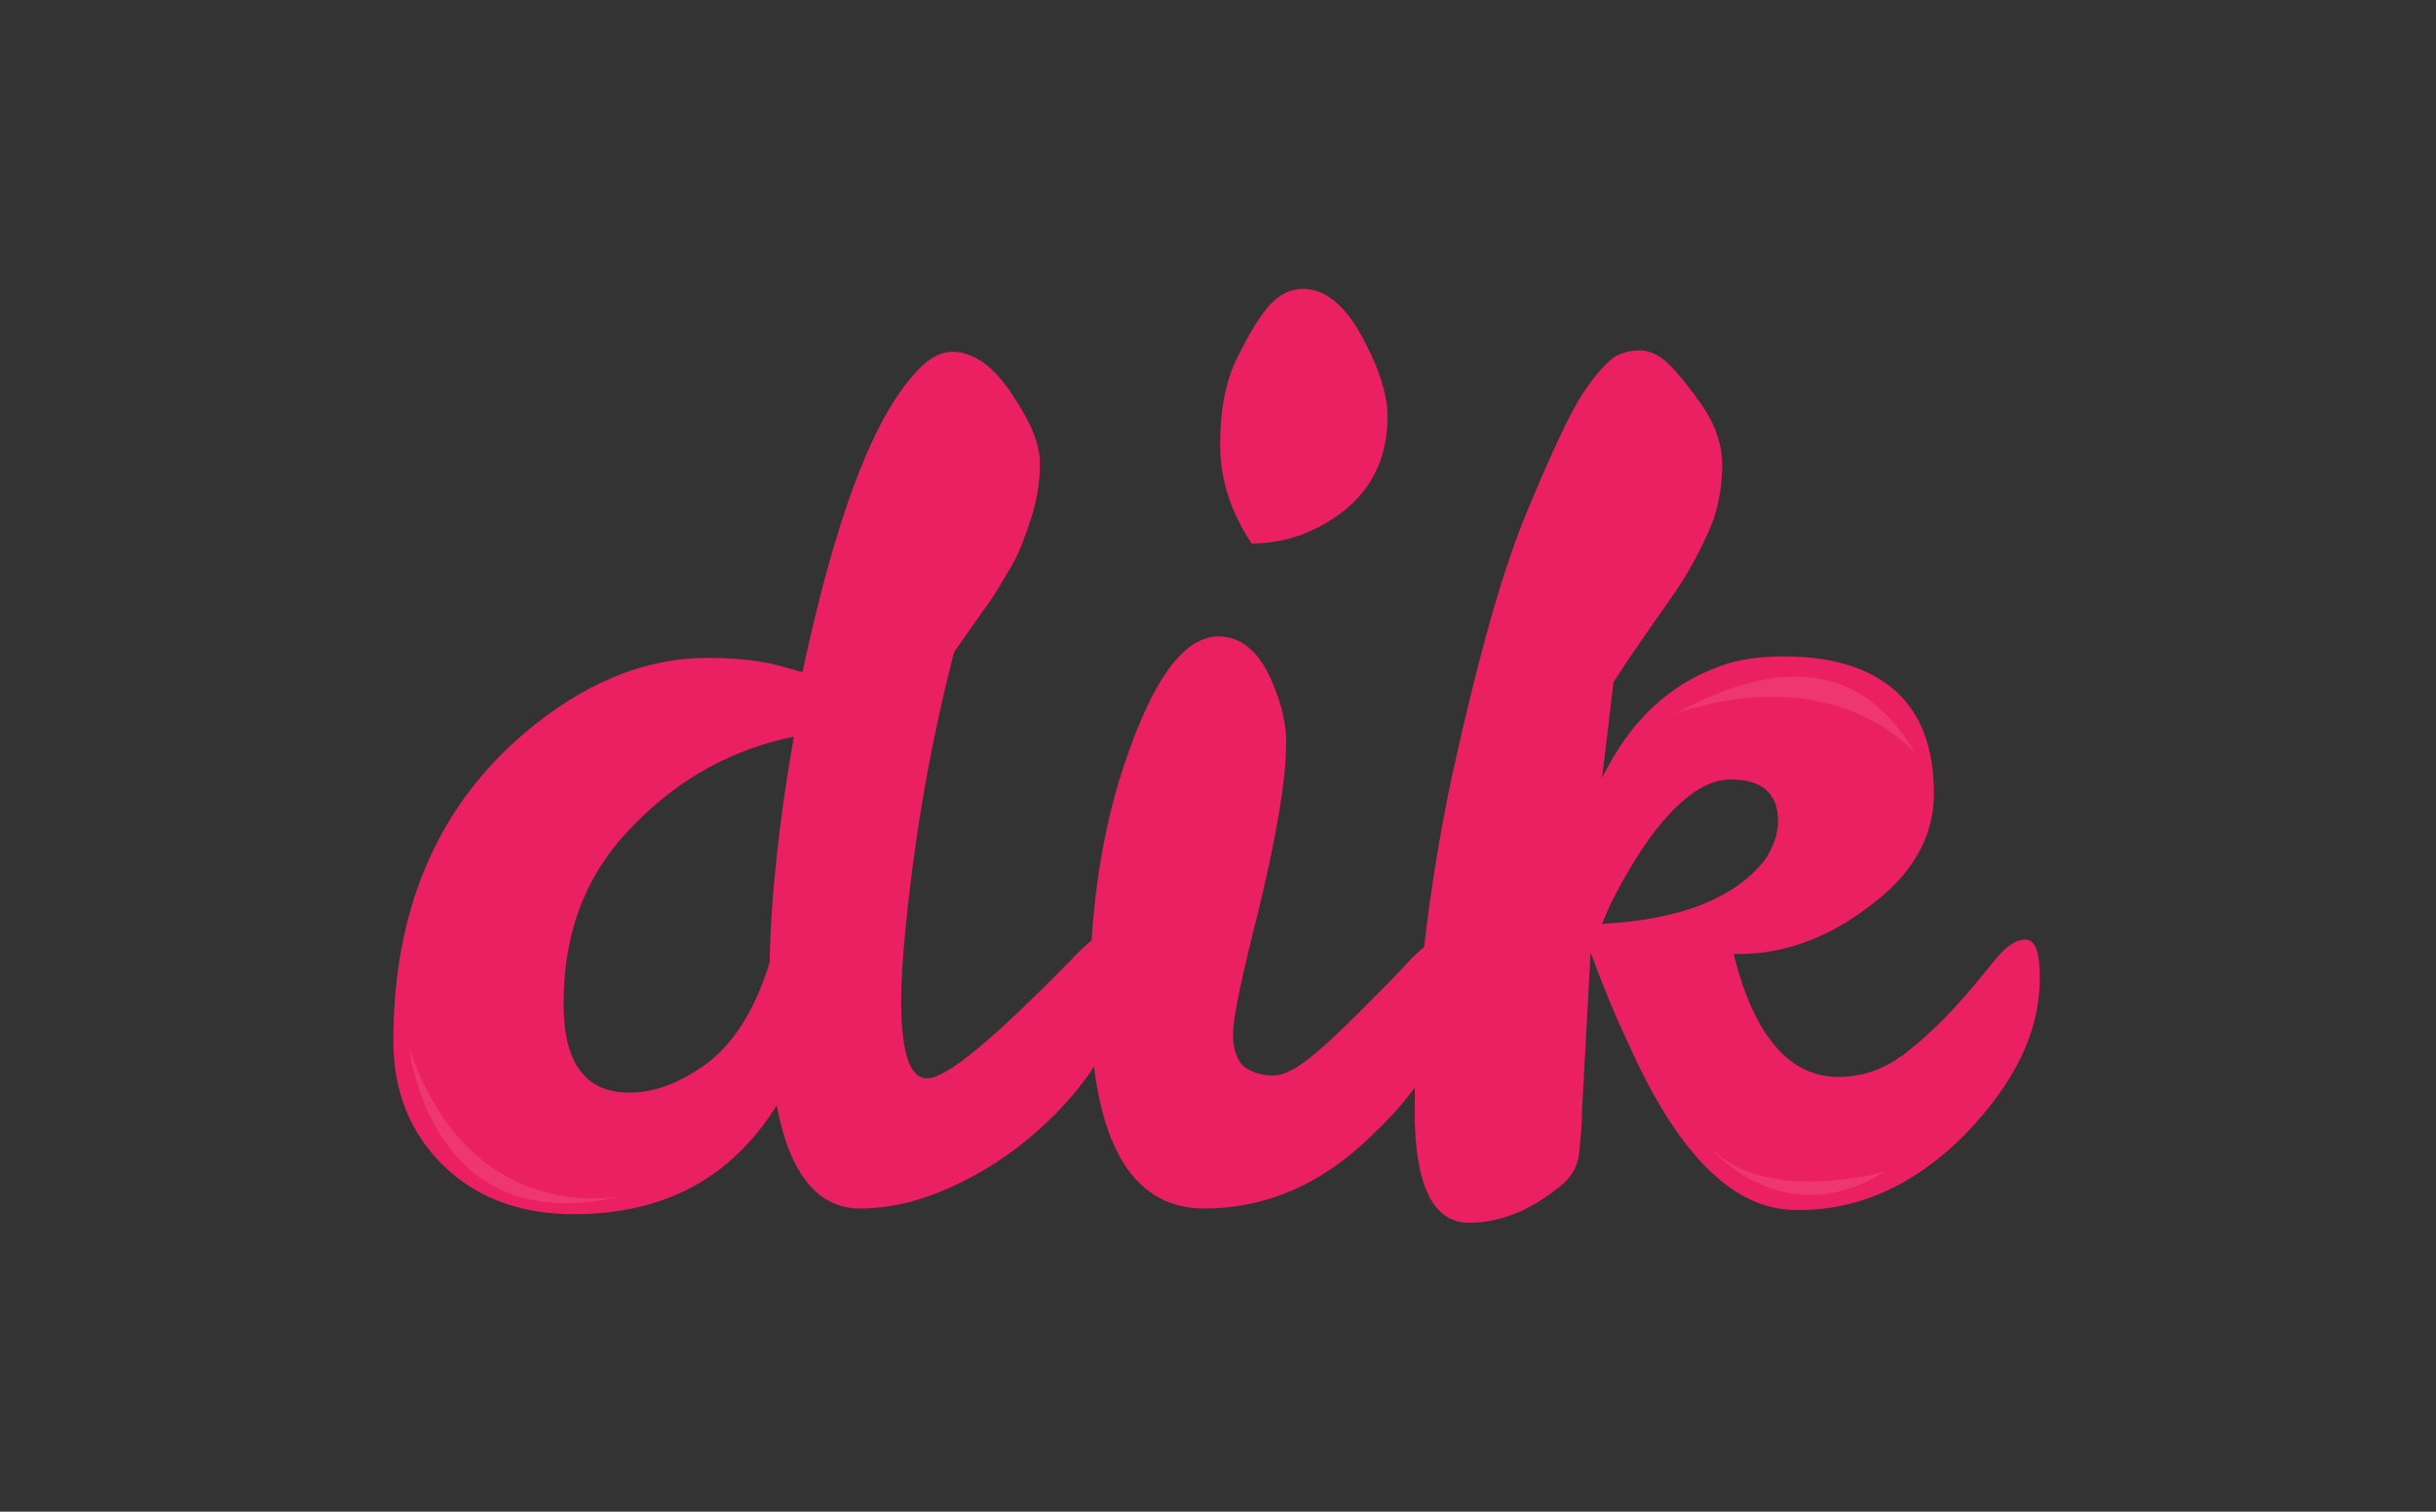 <?xml version="1.0" encoding="utf-8"?>
<!-- Generator: Adobe Illustrator 19.1.0, SVG Export Plug-In . SVG Version: 6.00 Build 0)  -->
<svg version="1.1" id="Layer_1" xmlns="http://www.w3.org/2000/svg" xmlns:xlink="http://www.w3.org/1999/xlink" x="0px" y="0px"
	 viewBox="0 0 170.3 105.7" style="enable-background:new 0 0 170.3 105.7;" xml:space="preserve">
<rect x="0" y="0" width="170.3" height="105.7" fill="#333333" stroke="none"/>
<style type="text/css">
	.st0{fill:#EB2063;}
	.st1{opacity:0.1;fill:#FFFFFF;}
</style>
<g>
	<path class="st0" d="M77.2,65.4c1,0,1.4,1.2,1.4,3.7c0,1.3-0.6,2.9-1.7,4.8c-1.1,1.9-2.6,3.6-4.4,5.2c-1.8,1.6-3.8,2.9-6,3.9
		c-2.2,1-4.3,1.5-6.4,1.5c-2.9,0-4.9-2.4-5.8-7.2c-3.2,5.1-7.9,7.6-14.2,7.6c-3.8,0-6.9-1.2-9.2-3.5c-2.3-2.3-3.4-5.2-3.4-8.6
		c0-9.1,3-16.2,9-21.4c4.2-3.6,8.5-5.4,13-5.4c2,0,3.6,0.2,4.8,0.5l1.8,0.5c2.2-10.3,4.7-17.2,7.6-20.6c1-1.2,1.9-1.8,2.9-1.8
		c1.5,0,3,1.1,4.3,3.2c1.2,1.8,1.8,3.3,1.8,4.6c0,1.3-0.2,2.5-0.6,3.8c-0.4,1.2-0.8,2.4-1.4,3.4c-0.6,1-1.2,2.1-1.9,3
		c-0.7,1-1.4,2-2.1,3c-1.5,5.8-2.7,12.2-3.4,19.4c-0.2,2-0.3,3.7-0.3,4.9c0,3.7,0.6,5.5,1.8,5.5c1.4,0,4.7-2.8,10.1-8.3
		C76,65.9,76.7,65.4,77.2,65.4z M39.4,70.2c0,4.1,1.5,6.2,4.6,6.2c1.8,0,3.6-0.7,5.5-2.1c1.8-1.4,3.3-3.7,4.3-7
		c0.1-4.8,0.7-10.1,1.7-15.8c-4.3,0.9-8,2.9-11.2,6.2C41,61,39.4,65.1,39.4,70.2z"/>
	<path class="st0" d="M84.2,84.5c-5.3,0-8-5-8-15c0-5.4,0.7-10.4,2-14.8c2.1-6.8,4.4-10.2,7-10.2c1.5,0,2.8,1,3.7,3.1
		c0.7,1.6,1.1,3.2,1,4.7c0,2.1-0.6,5.9-1.9,11.3c-1.2,4.7-1.8,7.6-1.8,8.7s0.3,1.9,0.8,2.3c0.6,0.4,1.2,0.6,2,0.6
		c0.8,0,1.7-0.5,2.9-1.5c1.2-1,2.3-2.1,3.5-3.3c1.2-1.2,2.3-2.3,3.2-3.3c1-1,1.7-1.5,2-1.5c0.7,0,1.1,0.9,1.1,2.7
		c0,3.7-1.9,7.4-5.6,10.9C92.5,82.8,88.5,84.5,84.2,84.5z M87.5,38c-1.4-2.1-2.2-4.4-2.2-6.9c0-2.5,0.4-4.5,1.2-6.1
		c0.8-1.6,1.5-2.8,2.2-3.6c0.7-0.8,1.5-1.2,2.4-1.2c1.5,0,2.9,1.1,4.1,3.3c1.2,2.2,1.8,4.1,1.8,5.6c0,2.8-1,4.9-2.9,6.5
		C92.1,37.2,89.9,38,87.5,38z"/>
	<path class="st0" d="M121.2,66.7c1.4,5.7,3.9,8.6,7.3,8.6c1.7,0,3.1-0.5,4.5-1.5c1.3-1,2.5-2.1,3.6-3.3c1.1-1.2,2-2.3,2.8-3.3
		c0.8-1,1.5-1.5,2.2-1.5c0.7,0,1,0.9,1,2.7c0,3.8-1.8,7.4-5.3,11c-3.5,3.5-7.5,5.3-11.8,5.2c-4.3,0-8.2-3.9-11.6-11.5
		c-1-2.1-1.9-4.3-2.7-6.5l-0.6,11c0,1-0.1,2-0.2,3c-0.1,1-0.6,1.8-1.4,2.4c-2.1,1.7-4.2,2.5-6.3,2.5c-2.5,0-3.8-2.6-3.8-7.8
		c0-7.5,0.9-15.3,2.6-23.4c1.8-8.2,3.5-14.3,5.2-18.4c1.7-4.1,3-6.9,3.9-8.3c0.9-1.4,1.7-2.2,2.2-2.6c0.5-0.3,1.1-0.5,1.8-0.5
		c0.7,0,1.4,0.3,2.1,1c0.7,0.7,1.5,1.7,2.4,3c0.9,1.4,1.3,2.7,1.3,4c0,1.3-0.2,2.6-0.6,3.8c-0.5,1.3-1.1,2.5-1.8,3.7
		c-0.7,1.2-1.6,2.4-2.5,3.7c-0.9,1.3-1.8,2.6-2.7,4l-0.8,6.7c1.9-3.9,4.6-6.5,8.2-7.8c1.3-0.5,2.8-0.7,4.5-0.7c3.4,0,6,0.8,7.8,2.4
		c1.8,1.6,2.7,4,2.7,7.2c0,3.1-1.6,5.8-4.7,8C127.6,65.7,124.4,66.8,121.2,66.7z M124.3,57.4c0-1.9-1.1-2.9-3.3-2.9
		c-2.2,0-4.6,2.1-7.1,6.3c-0.7,1.2-1.4,2.5-1.9,3.8c5.5-0.3,9.3-1.8,11.4-4.5C124,59.2,124.3,58.3,124.3,57.4z"/>
	<path class="st1" d="M117.1,49.9c7.7-4.2,13.3-3.3,16.8,2.8C133.9,52.7,128.6,46.1,117.1,49.9z"/>
	<path class="st1" d="M119.6,80.3c0,0,5.1,6.1,12.2,1.6C131.9,81.9,123.6,84.3,119.6,80.3z"/>
	<path class="st1" d="M28.6,73.2c0,0,1.4,13.8,15,10.4C43.6,83.6,32.9,86.1,28.6,73.2z"/>
</g>
</svg>
